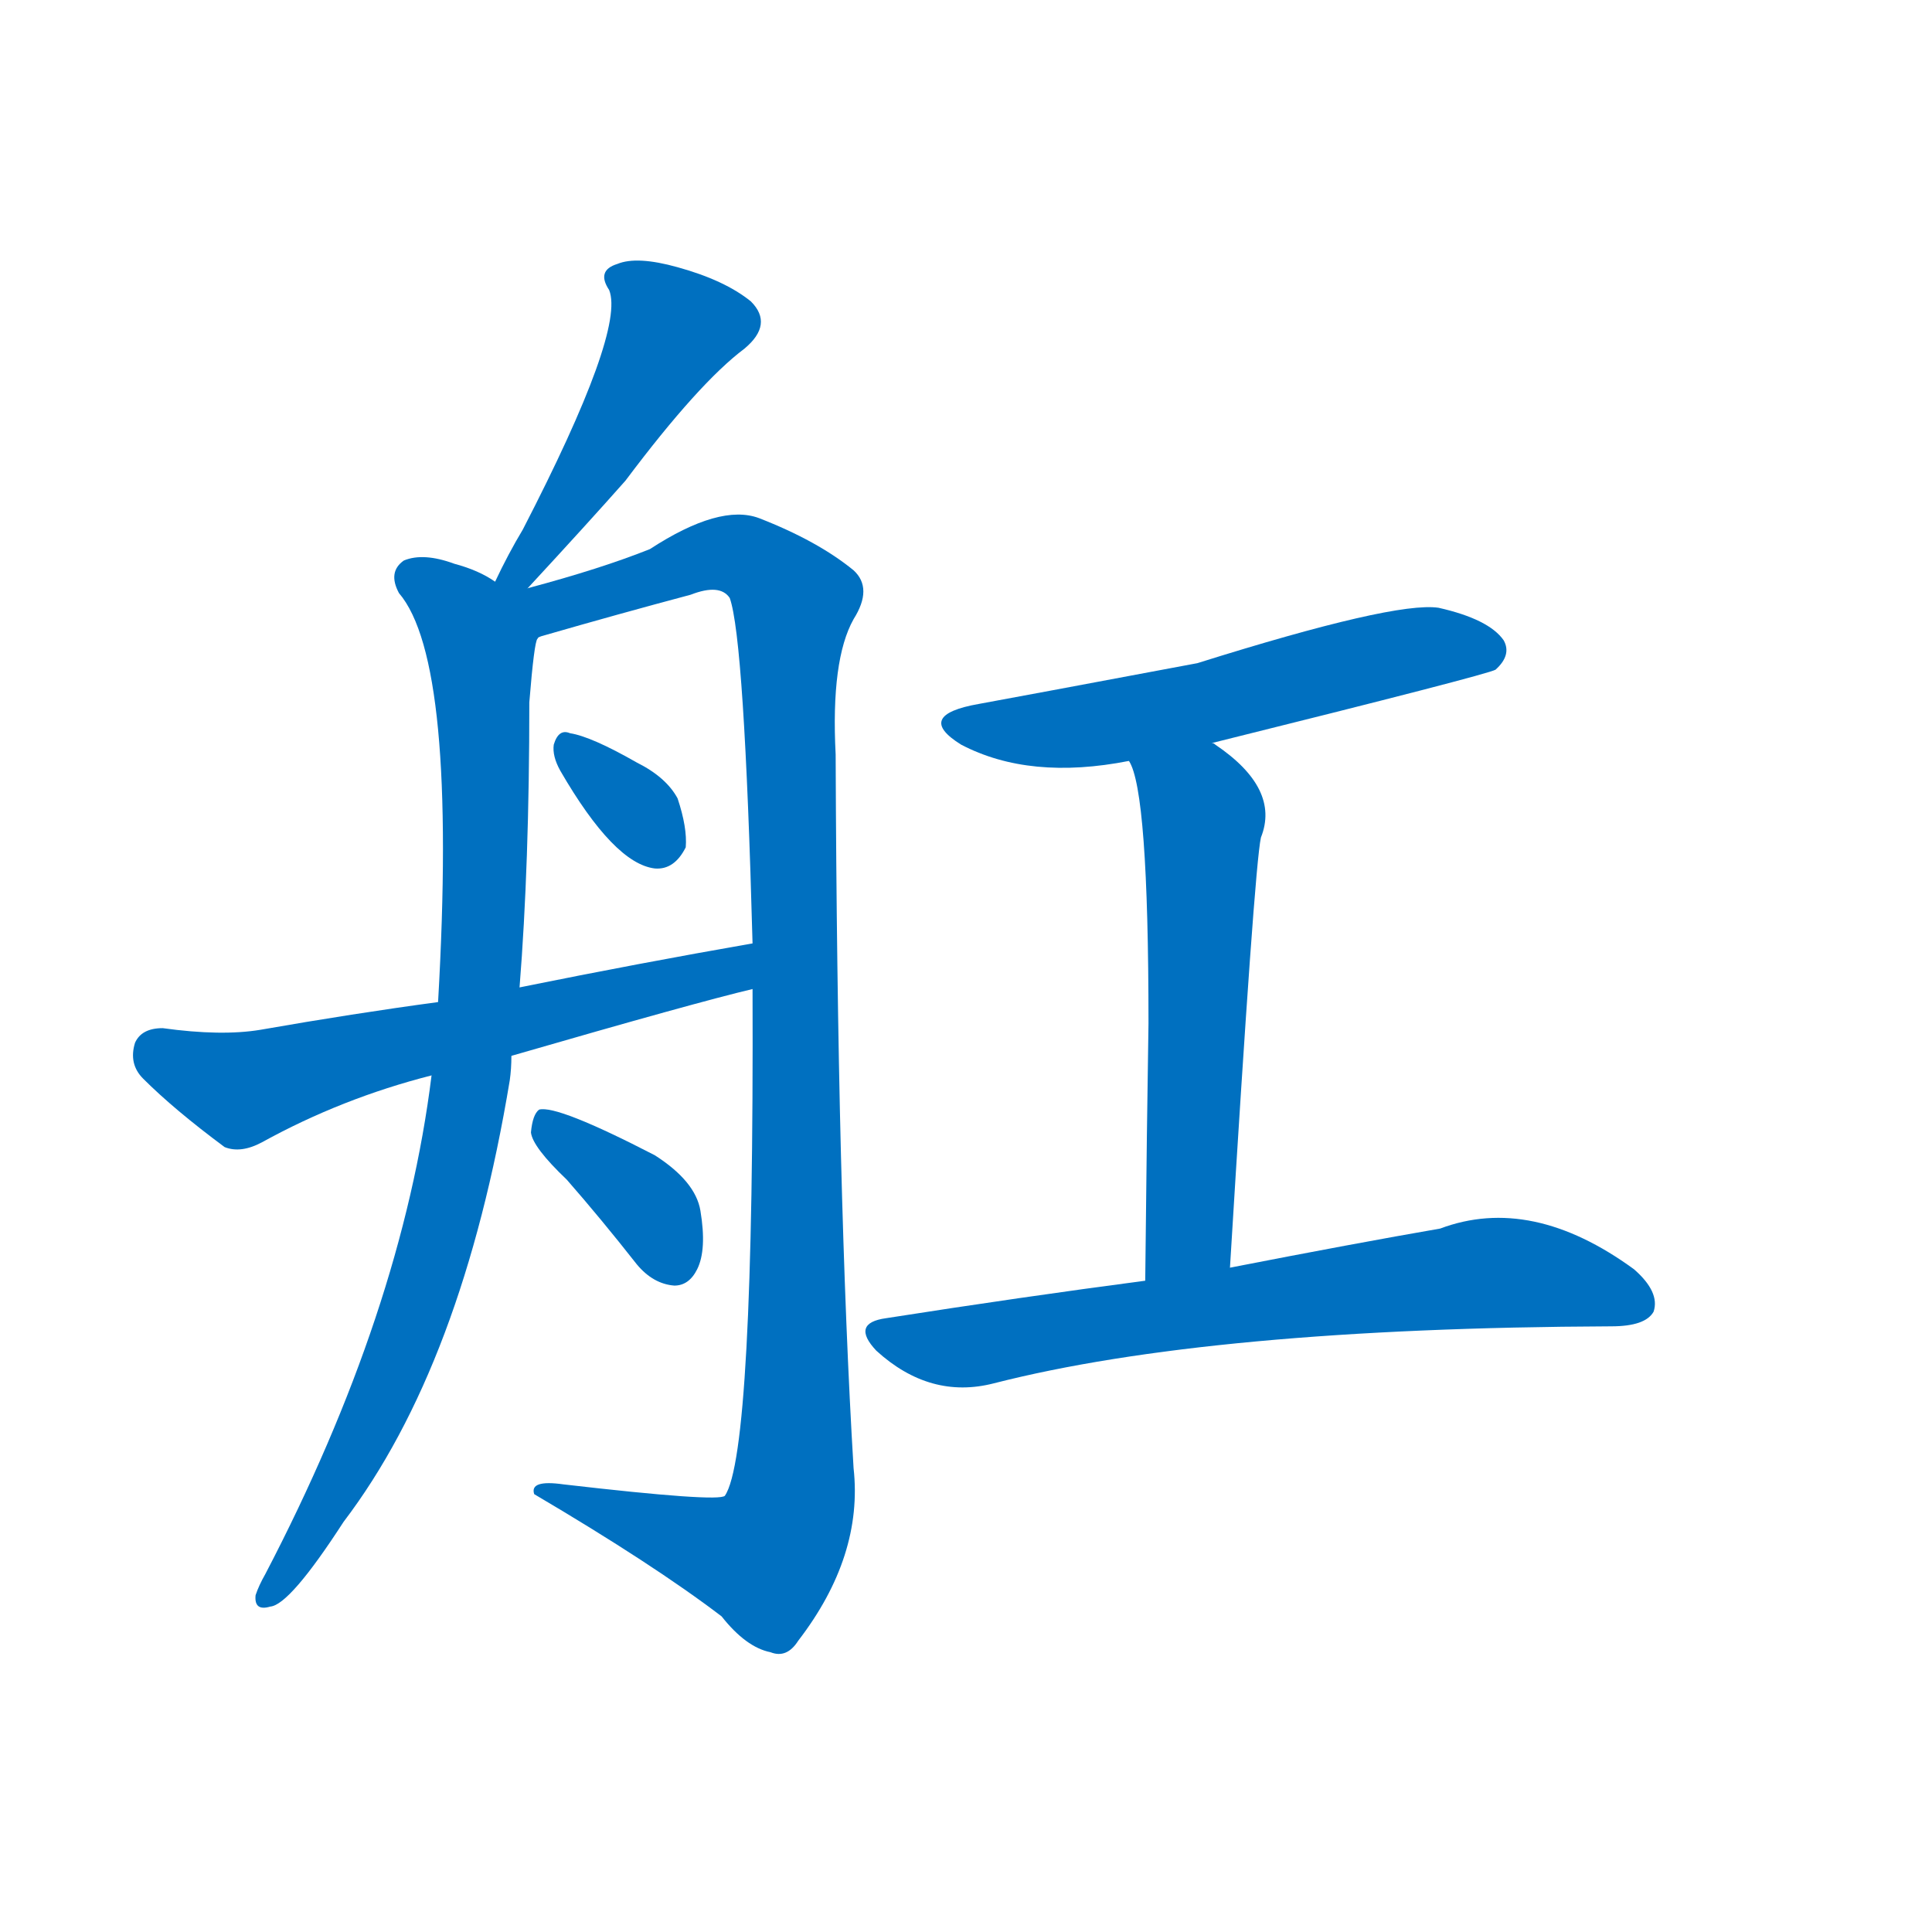 <svg width='83' height='83' >
                                <g transform="translate(3, 70) scale(0.07, -0.07)">
                                    <!-- 先将完整的字以灰色字体绘制完成，层级位于下面 -->
                                                                        <path d="M 281 639 Q 318 679 341 705 Q 386 765 414 786 Q 432 801 418 815 Q 402 828 373 836 Q 348 843 336 838 Q 323 834 331 822 Q 341 797 278 675 Q 269 660 261 643 C 248 616 261 617 281 639 Z" style="fill: #0070C0;"></path>
                                                                        <path d="M 261 643 Q 251 650 236 654 Q 217 661 205 656 Q 195 649 202 636 Q 238 594 226 385 L 222 340 Q 204 195 120 34 Q 116 27 114 21 Q 113 11 123 14 Q 135 15 168 66 Q 241 162 270 337 Q 271 344 271 352 L 276 394 Q 282 469 282 569 Q 285 606 287 608 C 294 652 288 630 261 643 Z" style="fill: #0070C0;"></path>
                                                                        <path d="M 287 608 Q 287 609 291 610 Q 336 623 381 635 Q 399 642 405 633 Q 414 608 419 421 L 419 393 Q 420 108 402 82 Q 398 78 303 89 Q 282 92 285 83 Q 358 40 400 8 Q 415 -11 430 -14 Q 440 -18 447 -7 Q 487 45 481 99 Q 471 265 470 537 Q 467 595 481 620 Q 493 639 481 650 Q 459 668 423 682 Q 399 691 356 663 Q 326 651 281 639 C 252 631 258 599 287 608 Z" style="fill: #0070C0;"></path>
                                                                        <path d="M 301 527 Q 334 470 359 467 Q 371 466 378 480 Q 379 492 373 510 Q 366 523 348 532 Q 320 548 307 550 Q 300 553 297 543 Q 296 536 301 527 Z" style="fill: #0070C0;"></path>
                                                                        <path d="M 271 352 Q 385 385 419 393 C 448 400 449 426 419 421 Q 350 409 276 394 L 226 385 Q 174 378 117 368 Q 93 364 57 369 Q 44 369 40 360 Q 36 347 45 338 Q 64 319 95 296 Q 105 292 118 299 Q 167 326 222 340 L 271 352 Z" style="fill: #0070C0;"></path>
                                                                        <path d="M 305 276 Q 326 252 348 224 Q 358 212 371 211 Q 380 211 385 221 Q 391 233 387 257 Q 384 275 359 291 Q 299 322 288 319 Q 284 316 283 305 Q 284 296 305 276 Z" style="fill: #0070C0;"></path>
                                                                        <path d="M 701 544 Q 870 586 875 589 Q 885 598 880 607 Q 871 620 840 627 Q 813 631 692 593 Q 580 572 558 568 Q 518 561 547 543 Q 589 521 650 533 L 701 544 Z" style="fill: #0070C0;"></path>
                                                                        <path d="M 712 222 Q 727 468 731 486 Q 743 516 703 543 Q 702 544 701 544 C 676 561 639 561 650 533 Q 662 515 662 372 Q 661 311 660 214 C 660 184 710 192 712 222 Z" style="fill: #0070C0;"></path>
                                                                        <path d="M 660 214 Q 584 204 501 191 Q 479 188 495 171 Q 528 141 567 151 Q 700 185 946 186 Q 967 186 972 195 Q 976 207 960 221 Q 897 267 841 246 Q 789 237 712 222 L 660 214 Z" style="fill: #0070C0;"></path>
                                    
                                    
                                                                                                                                                                                                                                                                                                                                                                                                                                                                                                                                                                                                                                                                                                                                                                                        </g>
                            </svg>